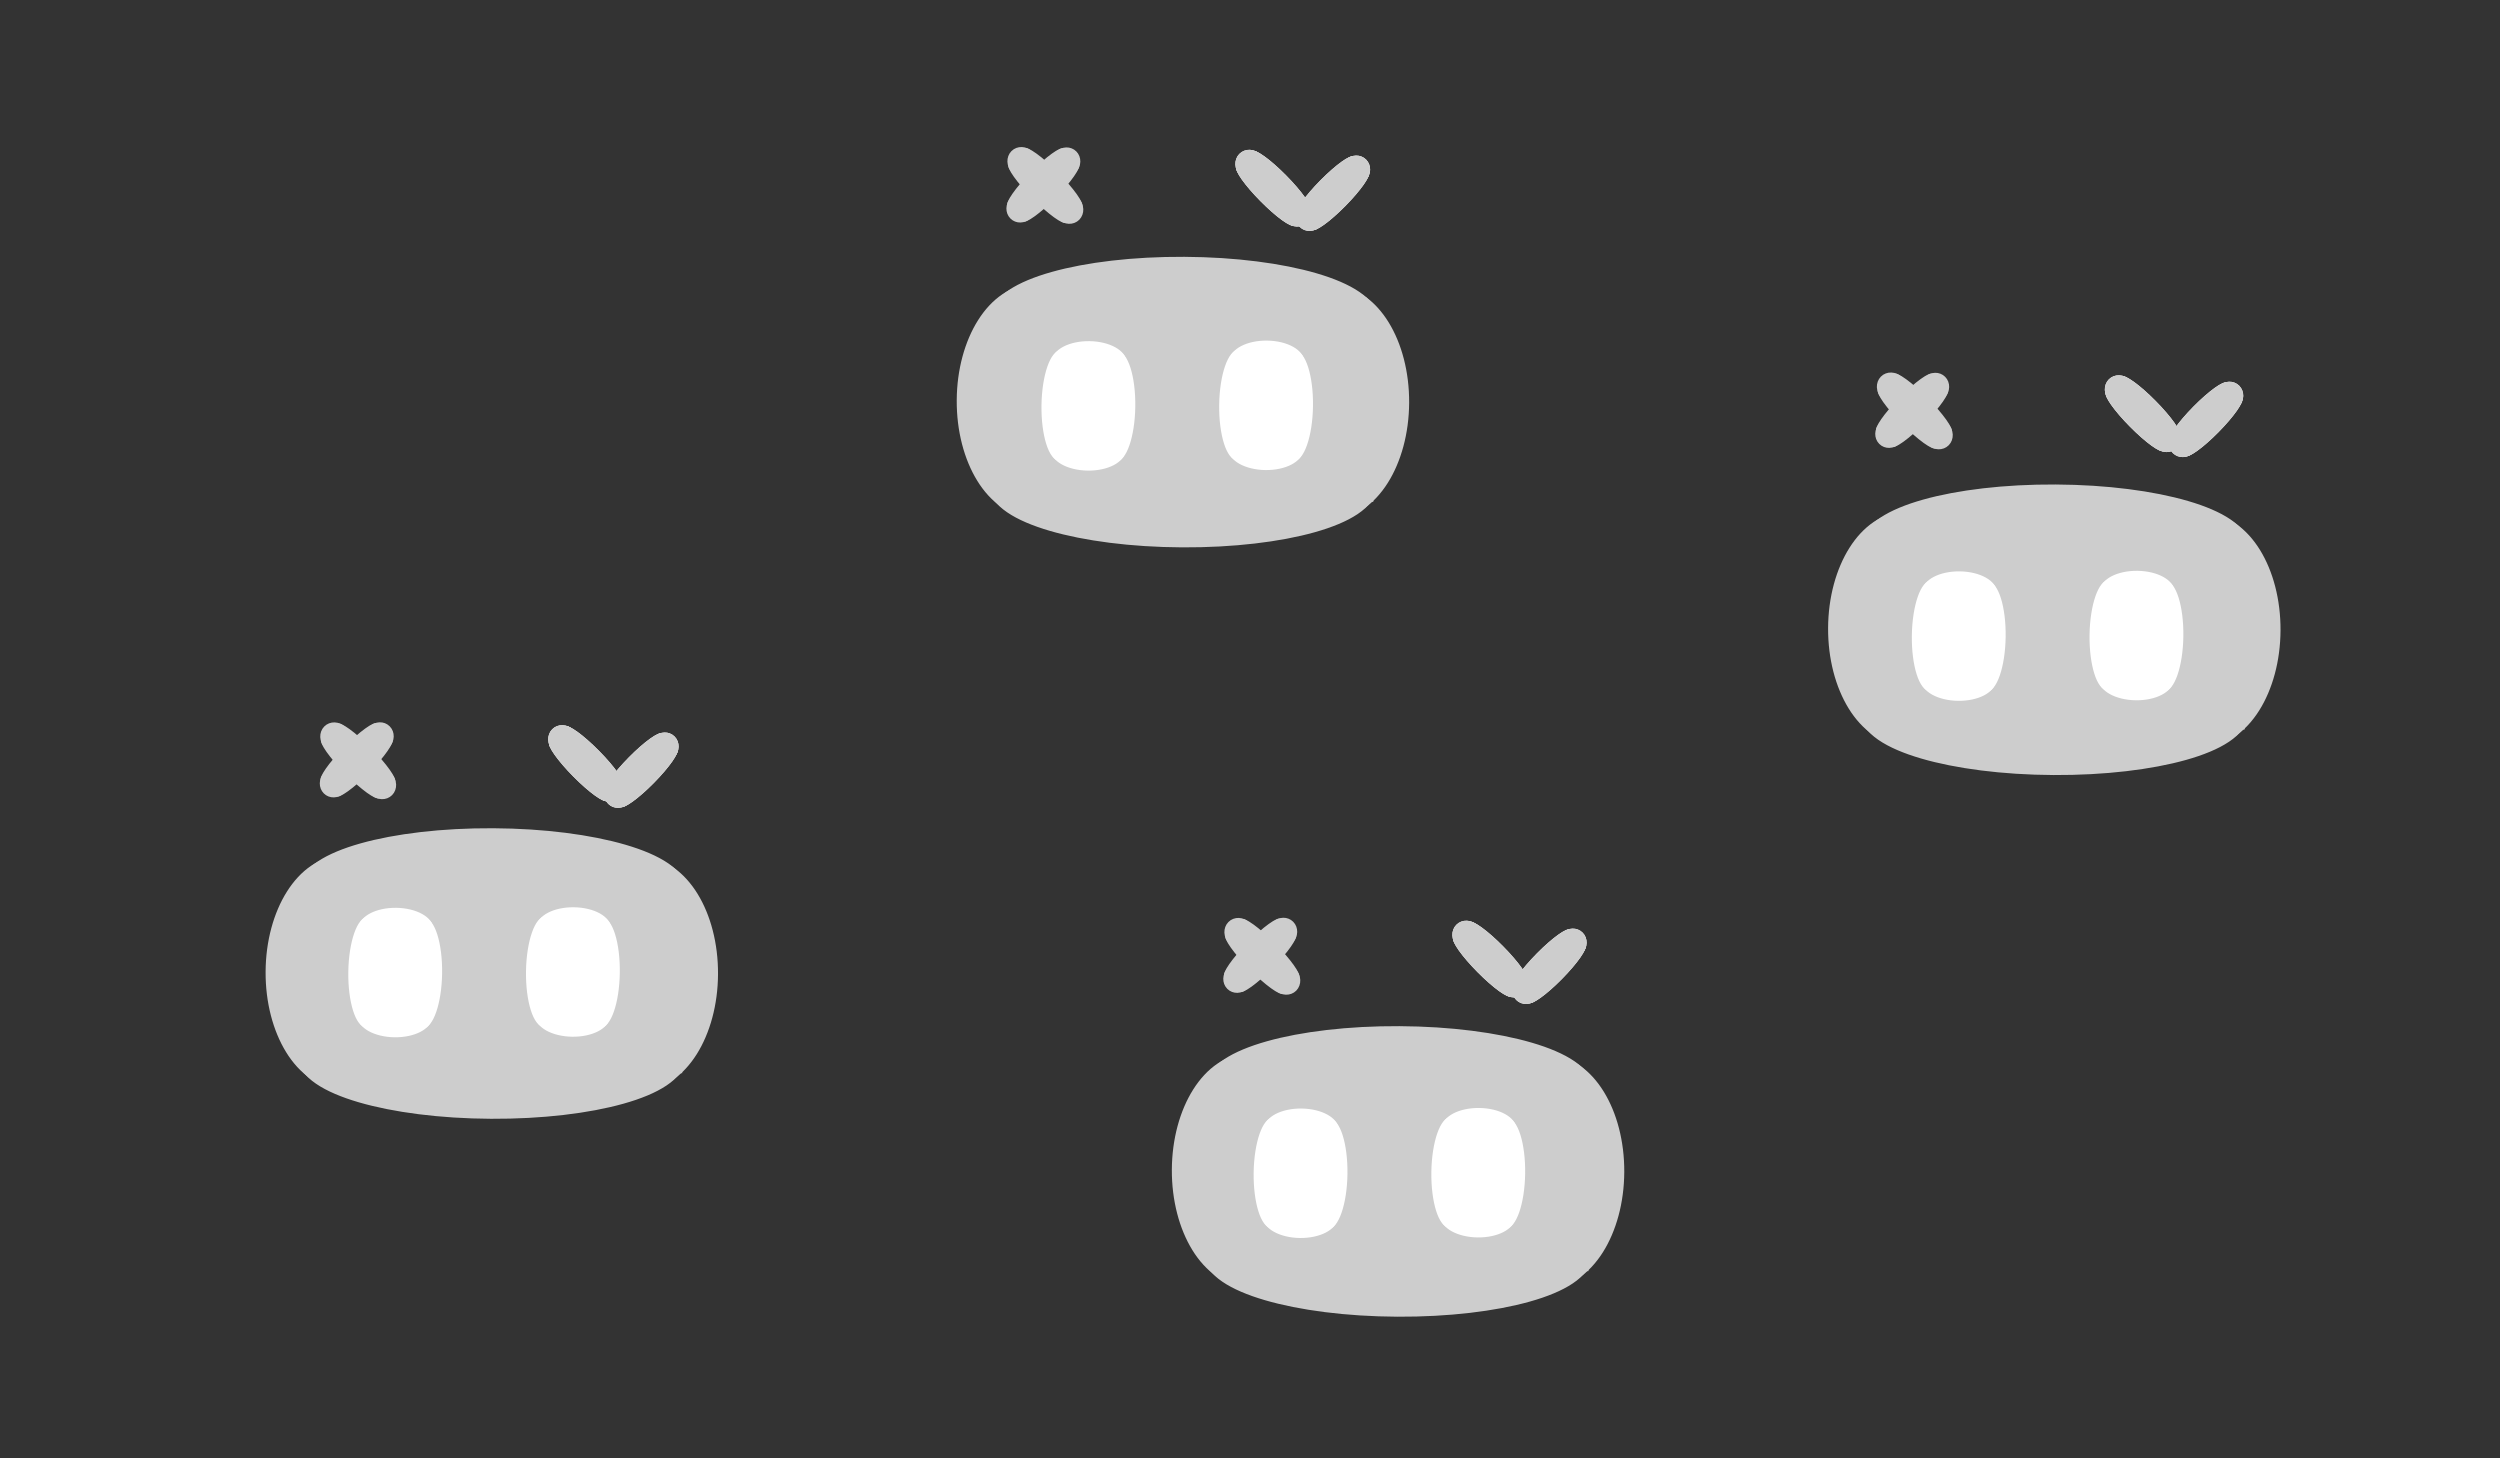 <svg width="480" height="280" xmlns="http://www.w3.org/2000/svg" xmlns:svg="http://www.w3.org/2000/svg">
 <rect width="100%" height="100%" fill="#333333" stroke="none"/>
 <!-- Created with SVG-edit - https://github.com/SVG-Edit/svgedit-->
 <g class="layer">
  <title>Layer 1</title>
  <g id="svg_8" transform="rotate(0.301 227.196 63.287)">
   <g id="svg_17">
    <ellipse cx="198.692" cy="77.092" fill="#cdcdcd" id="svg_6" rx="12.428" ry="19.928" stroke="#cdcdcd" stroke-dasharray="null" stroke-linecap="null" stroke-linejoin="null" stroke-width="5"/>
    <rect fill="#cdcdcd" height="32.679" id="svg_1" stroke="#cdcdcd" stroke-dasharray="null" stroke-linecap="null" stroke-linejoin="null" stroke-width="5" width="67.956" x="193.39" y="60.973"/>
    <ellipse cx="227.196" cy="92.548" fill="#cdcdcd" id="svg_9" rx="35.004" ry="10.047" stroke="#cdcdcd" stroke-dasharray="null" stroke-linecap="null" stroke-linejoin="null" stroke-width="5"/>
    <ellipse cx="227.31" cy="61.856" fill="#cdcdcd" id="svg_5" rx="35.004" ry="10.047" stroke="#cdcdcd" stroke-dasharray="null" stroke-linecap="null" stroke-linejoin="null" stroke-width="5"/>
    <ellipse cx="255.701" cy="77.092" fill="#cdcdcd" id="svg_10" rx="12.428" ry="19.928" stroke="#cdcdcd" stroke-dasharray="null" stroke-linecap="null" stroke-linejoin="null" stroke-width="5"/>
   </g>
   <g id="svg_18" transform="matrix(-0.001 0.11 -0.114 -0.001 -258.901 -228.312)">
    <ellipse cx="2670.399" cy="-4129.246" fill="#ffffff" id="svg_19" rx="33.547" ry="60.036" stroke="#ffffff" stroke-dasharray="null" stroke-linecap="null" stroke-linejoin="null" stroke-width="5"/>
    <rect fill="#ffffff" height="98.452" id="svg_20" stroke="#ffffff" stroke-dasharray="null" stroke-linecap="null" stroke-linejoin="null" stroke-width="5" width="183.432" x="2656.088" y="-4177.807"/>
    <ellipse cx="2747.343" cy="-4082.681" fill="#ffffff" id="svg_21" rx="94.486" ry="30.267" stroke="#ffffff" stroke-dasharray="null" stroke-linecap="null" stroke-linejoin="null" stroke-width="5"/>
    <ellipse cx="2747.65" cy="-4175.146" fill="#ffffff" id="svg_22" rx="94.486" ry="30.267" stroke="#ffffff" stroke-dasharray="null" stroke-linecap="null" stroke-linejoin="null" stroke-width="5"/>
    <ellipse cx="2824.286" cy="-4129.246" fill="#ffffff" id="svg_23" rx="33.547" ry="60.036" stroke="#ffffff" stroke-dasharray="null" stroke-linecap="null" stroke-linejoin="null" stroke-width="5"/>
   </g>
   <g id="svg_24" transform="matrix(-0.001 0.11 -0.114 -0.001 -224.653 -261.636)">
    <ellipse cx="2970.737" cy="-4130.737" fill="#ffffff" id="svg_25" rx="33.547" ry="60.036" stroke="#ffffff" stroke-dasharray="null" stroke-linecap="null" stroke-linejoin="null" stroke-width="5"/>
    <rect fill="#ffffff" height="98.452" id="svg_26" stroke="#ffffff" stroke-dasharray="null" stroke-linecap="null" stroke-linejoin="null" stroke-width="5" width="183.432" x="2956.426" y="-4179.297"/>
    <ellipse cx="3047.68" cy="-4084.171" fill="#ffffff" id="svg_27" rx="94.486" ry="30.267" stroke="#ffffff" stroke-dasharray="null" stroke-linecap="null" stroke-linejoin="null" stroke-width="5"/>
    <ellipse cx="3047.988" cy="-4176.637" fill="#ffffff" id="svg_28" rx="94.486" ry="30.267" stroke="#ffffff" stroke-dasharray="null" stroke-linecap="null" stroke-linejoin="null" stroke-width="5"/>
    <ellipse cx="3124.623" cy="-4130.737" fill="#ffffff" id="svg_29" rx="33.547" ry="60.036" stroke="#ffffff" stroke-dasharray="null" stroke-linecap="null" stroke-linejoin="null" stroke-width="5"/>
   </g>
   <g id="svg_54" transform="matrix(0.073 0.073 -0.072 0.074 -343.892 -268.79)">
    <g id="svg_36">
     <ellipse cx="5776.747" cy="-1643.306" fill="#cdcdcd" id="svg_37" rx="26.484" ry="24.557" stroke="#cdcdcd" stroke-dasharray="null" stroke-linecap="null" stroke-linejoin="null" stroke-width="5"/>
     <rect fill="#cdcdcd" height="40.271" id="svg_38" stroke="#cdcdcd" stroke-dasharray="null" stroke-linecap="null" stroke-linejoin="null" stroke-width="5" width="144.813" x="5765.449" y="-1663.169"/>
     <ellipse cx="5837.491" cy="-1624.259" fill="#cdcdcd" id="svg_39" rx="74.593" ry="12.381" stroke="#cdcdcd" stroke-dasharray="null" stroke-linecap="null" stroke-linejoin="null" stroke-width="5"/>
     <ellipse cx="5837.734" cy="-1662.081" fill="#cdcdcd" id="svg_40" rx="74.593" ry="12.381" stroke="#cdcdcd" stroke-dasharray="null" stroke-linecap="null" stroke-linejoin="null" stroke-width="5"/>
     <ellipse cx="5898.234" cy="-1643.306" fill="#cdcdcd" id="svg_41" rx="26.484" ry="24.557" stroke="#cdcdcd" stroke-dasharray="null" stroke-linecap="null" stroke-linejoin="null" stroke-width="5"/>
    </g>
    <g id="svg_48" transform="matrix(0 0.579 -0.587 0 353.207 -40.994)">
     <ellipse cx="-2867.287" cy="-9337.387" fill="#cdcdcd" id="svg_49" rx="45.088" ry="42.378" stroke="#cdcdcd" stroke-dasharray="null" stroke-linecap="null" stroke-linejoin="null" stroke-width="5"/>
     <rect fill="#cdcdcd" height="69.496" id="svg_50" stroke="#cdcdcd" stroke-dasharray="null" stroke-linecap="null" stroke-linejoin="null" stroke-width="5" width="246.535" x="-2886.521" y="-9371.665"/>
     <ellipse cx="-2763.874" cy="-9304.517" fill="#cdcdcd" id="svg_51" rx="126.99" ry="21.365" stroke="#cdcdcd" stroke-dasharray="null" stroke-linecap="null" stroke-linejoin="null" stroke-width="5"/>
     <ellipse cx="-2763.461" cy="-9369.787" fill="#cdcdcd" id="svg_52" rx="126.99" ry="21.365" stroke="#cdcdcd" stroke-dasharray="null" stroke-linecap="null" stroke-linejoin="null" stroke-width="5"/>
     <ellipse cx="-2660.462" cy="-9337.387" fill="#cdcdcd" id="svg_53" rx="45.088" ry="42.378" stroke="#cdcdcd" stroke-dasharray="null" stroke-linecap="null" stroke-linejoin="null" stroke-width="5"/>
    </g>
   </g>
   <g id="svg_2">
    <g id="svg_3" transform="matrix(0.073 0.073 -0.072 0.074 -330.987 -299.812)">
     <ellipse cx="6202.638" cy="-1640.152" fill="#cdcdcd" id="svg_4" rx="26.484" ry="24.557" stroke="#ffffff" stroke-dasharray="null" stroke-linecap="null" stroke-linejoin="null" stroke-width="5"/>
     <rect fill="#cdcdcd" height="40.271" id="svg_11" stroke="#ffffff" stroke-dasharray="null" stroke-linecap="null" stroke-linejoin="null" stroke-width="5" width="144.813" x="6191.339" y="-1660.015"/>
     <ellipse cx="6263.381" cy="-1621.105" fill="#cdcdcd" id="svg_13" rx="74.593" ry="12.381" stroke="#ffffff" stroke-dasharray="null" stroke-linecap="null" stroke-linejoin="null" stroke-width="5"/>
     <ellipse cx="6263.624" cy="-1658.927" fill="#cdcdcd" id="svg_14" rx="74.593" ry="12.381" stroke="#ffffff" stroke-dasharray="null" stroke-linecap="null" stroke-linejoin="null" stroke-width="5"/>
     <ellipse cx="6324.125" cy="-1640.152" fill="#cdcdcd" id="svg_15" rx="26.484" ry="24.557" stroke="#ffffff" stroke-dasharray="null" stroke-linecap="null" stroke-linejoin="null" stroke-width="5"/>
    </g>
    <g id="svg_16" transform="matrix(-0.042 0.043 -0.043 -0.043 -299.525 -283.75)">
     <ellipse cx="-2863.447" cy="-10218.257" fill="#cdcdcd" id="svg_30" rx="45.088" ry="42.378" stroke="#ffffff" stroke-dasharray="null" stroke-linecap="null" stroke-linejoin="null" stroke-width="5"/>
     <rect fill="#cdcdcd" height="69.496" id="svg_31" stroke="#ffffff" stroke-dasharray="null" stroke-linecap="null" stroke-linejoin="null" stroke-width="5" width="246.535" x="-2882.682" y="-10252.535"/>
     <ellipse cx="-2760.035" cy="-10185.387" fill="#cdcdcd" id="svg_32" rx="126.99" ry="21.365" stroke="#ffffff" stroke-dasharray="null" stroke-linecap="null" stroke-linejoin="null" stroke-width="5"/>
     <ellipse cx="-2759.622" cy="-10250.657" fill="#cdcdcd" id="svg_33" rx="126.99" ry="21.365" stroke="#ffffff" stroke-dasharray="null" stroke-linecap="null" stroke-linejoin="null" stroke-width="5"/>
     <ellipse cx="-2656.623" cy="-10218.257" fill="#cdcdcd" id="svg_34" rx="45.088" ry="42.378" stroke="#ffffff" stroke-dasharray="null" stroke-linecap="null" stroke-linejoin="null" stroke-width="5"/>
    </g>
   </g>
   <g id="svg_7">
    <g id="svg_56" transform="matrix(0.073 0.073 -0.072 0.074 -330.987 -299.812)">
     <ellipse cx="6202.638" cy="-1640.152" fill="#cdcdcd" id="svg_57" rx="26.484" ry="24.557" stroke="#cdcdcd" stroke-dasharray="null" stroke-linecap="null" stroke-linejoin="null" stroke-width="5"/>
     <rect fill="#cdcdcd" height="40.271" id="svg_58" stroke="#cdcdcd" stroke-dasharray="null" stroke-linecap="null" stroke-linejoin="null" stroke-width="5" width="144.813" x="6191.339" y="-1660.015"/>
     <ellipse cx="6263.381" cy="-1621.105" fill="#cdcdcd" id="svg_59" rx="74.593" ry="12.381" stroke="#cdcdcd" stroke-dasharray="null" stroke-linecap="null" stroke-linejoin="null" stroke-width="5"/>
     <ellipse cx="6263.624" cy="-1658.927" fill="#cdcdcd" id="svg_60" rx="74.593" ry="12.381" stroke="#cdcdcd" stroke-dasharray="null" stroke-linecap="null" stroke-linejoin="null" stroke-width="5"/>
     <ellipse cx="6324.125" cy="-1640.152" fill="#cdcdcd" id="svg_61" rx="26.484" ry="24.557" stroke="#cdcdcd" stroke-dasharray="null" stroke-linecap="null" stroke-linejoin="null" stroke-width="5"/>
    </g>
    <g id="svg_62" transform="matrix(-0.042 0.043 -0.043 -0.043 -299.525 -283.75)">
     <ellipse cx="-2863.447" cy="-10218.257" fill="#cdcdcd" id="svg_63" rx="45.088" ry="42.378" stroke="#cdcdcd" stroke-dasharray="null" stroke-linecap="null" stroke-linejoin="null" stroke-width="5"/>
     <rect fill="#cdcdcd" height="69.496" id="svg_64" stroke="#cdcdcd" stroke-dasharray="null" stroke-linecap="null" stroke-linejoin="null" stroke-width="5" width="246.535" x="-2882.682" y="-10252.535"/>
     <ellipse cx="-2760.035" cy="-10185.387" fill="#cdcdcd" id="svg_65" rx="126.99" ry="21.365" stroke="#cdcdcd" stroke-dasharray="null" stroke-linecap="null" stroke-linejoin="null" stroke-width="5"/>
     <ellipse cx="-2759.622" cy="-10250.657" fill="#cdcdcd" id="svg_66" rx="126.99" ry="21.365" stroke="#cdcdcd" stroke-dasharray="null" stroke-linecap="null" stroke-linejoin="null" stroke-width="5"/>
     <ellipse cx="-2656.623" cy="-10218.257" fill="#cdcdcd" id="svg_67" rx="45.088" ry="42.378" stroke="#cdcdcd" stroke-dasharray="null" stroke-linecap="null" stroke-linejoin="null" stroke-width="5"/>
    </g>
   </g>
  </g>
  <g id="svg_12">
   <g id="svg_35" transform="rotate(0.301 94.427 186.915)">
    <ellipse cx="65.922" cy="186.805" fill="#cdcdcd" id="svg_42" rx="12.428" ry="19.928" stroke="#cdcdcd" stroke-dasharray="null" stroke-linecap="null" stroke-linejoin="null" stroke-width="5"/>
    <rect fill="#cdcdcd" height="32.679" id="svg_43" stroke="#cdcdcd" stroke-dasharray="null" stroke-linecap="null" stroke-linejoin="null" stroke-width="5" width="67.956" x="60.62" y="170.686"/>
    <ellipse cx="94.427" cy="202.261" fill="#cdcdcd" id="svg_44" rx="35.004" ry="10.047" stroke="#cdcdcd" stroke-dasharray="null" stroke-linecap="null" stroke-linejoin="null" stroke-width="5"/>
    <ellipse cx="94.541" cy="171.569" fill="#cdcdcd" id="svg_45" rx="35.004" ry="10.047" stroke="#cdcdcd" stroke-dasharray="null" stroke-linecap="null" stroke-linejoin="null" stroke-width="5"/>
    <ellipse cx="122.932" cy="186.805" fill="#cdcdcd" id="svg_46" rx="12.428" ry="19.928" stroke="#cdcdcd" stroke-dasharray="null" stroke-linecap="null" stroke-linejoin="null" stroke-width="5"/>
   </g>
   <g id="svg_47" transform="rotate(0.301 77.514 186.935) matrix(-0.001 0.11 -0.114 -0.001 -258.901 -228.312)">
    <ellipse cx="3669.244" cy="-2969.861" fill="#ffffff" id="svg_55" rx="33.547" ry="60.036" stroke="#ffffff" stroke-dasharray="null" stroke-linecap="null" stroke-linejoin="null" stroke-width="5"/>
    <rect fill="#ffffff" height="98.452" id="svg_68" stroke="#ffffff" stroke-dasharray="null" stroke-linecap="null" stroke-linejoin="null" stroke-width="5" width="183.432" x="3654.933" y="-3018.422"/>
    <ellipse cx="3746.187" cy="-2923.296" fill="#ffffff" id="svg_69" rx="94.486" ry="30.267" stroke="#ffffff" stroke-dasharray="null" stroke-linecap="null" stroke-linejoin="null" stroke-width="5"/>
    <ellipse cx="3746.495" cy="-3015.761" fill="#ffffff" id="svg_70" rx="94.486" ry="30.267" stroke="#ffffff" stroke-dasharray="null" stroke-linecap="null" stroke-linejoin="null" stroke-width="5"/>
    <ellipse cx="3823.13" cy="-2969.861" fill="#ffffff" id="svg_71" rx="33.547" ry="60.036" stroke="#ffffff" stroke-dasharray="null" stroke-linecap="null" stroke-linejoin="null" stroke-width="5"/>
   </g>
   <g id="svg_72" transform="rotate(0.301 111.758 186.949) matrix(-0.001 0.11 -0.114 -0.001 -224.653 -261.636)">
    <ellipse cx="3971.211" cy="-2971.364" fill="#ffffff" id="svg_73" rx="33.547" ry="60.036" stroke="#ffffff" stroke-dasharray="null" stroke-linecap="null" stroke-linejoin="null" stroke-width="5"/>
    <rect fill="#ffffff" height="98.452" id="svg_74" stroke="#ffffff" stroke-dasharray="null" stroke-linecap="null" stroke-linejoin="null" stroke-width="5" width="183.432" x="3956.899" y="-3019.925"/>
    <ellipse cx="4048.154" cy="-2924.799" fill="#ffffff" id="svg_75" rx="94.486" ry="30.267" stroke="#ffffff" stroke-dasharray="null" stroke-linecap="null" stroke-linejoin="null" stroke-width="5"/>
    <ellipse cx="4048.462" cy="-3017.264" fill="#ffffff" id="svg_76" rx="94.486" ry="30.267" stroke="#ffffff" stroke-dasharray="null" stroke-linecap="null" stroke-linejoin="null" stroke-width="5"/>
    <ellipse cx="4125.097" cy="-2971.364" fill="#ffffff" id="svg_77" rx="33.547" ry="60.036" stroke="#ffffff" stroke-dasharray="null" stroke-linecap="null" stroke-linejoin="null" stroke-width="5"/>
   </g>
   <g id="svg_78" transform="rotate(0.301 68.621 146.255) matrix(0.073 0.073 -0.072 0.074 -343.892 -268.79)">
    <g id="svg_79">
     <ellipse cx="5607.022" cy="15.048" fill="#cdcdcd" id="svg_80" rx="26.484" ry="24.557" stroke="#cdcdcd" stroke-dasharray="null" stroke-linecap="null" stroke-linejoin="null" stroke-width="5"/>
     <rect fill="#cdcdcd" height="40.271" id="svg_81" stroke="#cdcdcd" stroke-dasharray="null" stroke-linecap="null" stroke-linejoin="null" stroke-width="5" width="144.813" x="5595.723" y="-4.815"/>
     <ellipse cx="5667.765" cy="34.095" fill="#cdcdcd" id="svg_82" rx="74.593" ry="12.381" stroke="#cdcdcd" stroke-dasharray="null" stroke-linecap="null" stroke-linejoin="null" stroke-width="5"/>
     <ellipse cx="5668.008" cy="-3.727" fill="#cdcdcd" id="svg_83" rx="74.593" ry="12.381" stroke="#cdcdcd" stroke-dasharray="null" stroke-linecap="null" stroke-linejoin="null" stroke-width="5"/>
     <ellipse cx="5728.509" cy="15.048" fill="#cdcdcd" id="svg_84" rx="26.484" ry="24.557" stroke="#cdcdcd" stroke-dasharray="null" stroke-linecap="null" stroke-linejoin="null" stroke-width="5"/>
    </g>
    <g id="svg_85" transform="matrix(0 0.579 -0.587 0 353.207 -40.994)">
     <ellipse cx="-5.465" cy="-9048.44" fill="#cdcdcd" id="svg_86" rx="45.088" ry="42.378" stroke="#cdcdcd" stroke-dasharray="null" stroke-linecap="null" stroke-linejoin="null" stroke-width="5"/>
     <rect fill="#cdcdcd" height="69.496" id="svg_87" stroke="#cdcdcd" stroke-dasharray="null" stroke-linecap="null" stroke-linejoin="null" stroke-width="5" width="246.535" x="-24.7" y="-9082.718"/>
     <ellipse cx="97.947" cy="-9015.57" fill="#cdcdcd" id="svg_88" rx="126.99" ry="21.365" stroke="#cdcdcd" stroke-dasharray="null" stroke-linecap="null" stroke-linejoin="null" stroke-width="5"/>
     <ellipse cx="98.361" cy="-9080.84" fill="#cdcdcd" id="svg_89" rx="126.99" ry="21.365" stroke="#cdcdcd" stroke-dasharray="null" stroke-linecap="null" stroke-linejoin="null" stroke-width="5"/>
     <ellipse cx="201.359" cy="-9048.44" fill="#cdcdcd" id="svg_90" rx="45.088" ry="42.378" stroke="#cdcdcd" stroke-dasharray="null" stroke-linecap="null" stroke-linejoin="null" stroke-width="5"/>
    </g>
   </g>
   <g id="svg_91" transform="rotate(0.301 117.1 146.77)">
    <g id="svg_92" transform="matrix(0.073 0.073 -0.072 0.074 -330.987 -299.812)">
     <ellipse cx="6034.629" cy="19.959" fill="#cdcdcd" id="svg_93" rx="26.484" ry="24.557" stroke="#ffffff" stroke-dasharray="null" stroke-linecap="null" stroke-linejoin="null" stroke-width="5"/>
     <rect fill="#cdcdcd" height="40.271" id="svg_94" stroke="#ffffff" stroke-dasharray="null" stroke-linecap="null" stroke-linejoin="null" stroke-width="5" width="144.813" x="6023.331" y="0.096"/>
     <ellipse cx="6095.373" cy="39.006" fill="#cdcdcd" id="svg_95" rx="74.593" ry="12.381" stroke="#ffffff" stroke-dasharray="null" stroke-linecap="null" stroke-linejoin="null" stroke-width="5"/>
     <ellipse cx="6095.616" cy="1.184" fill="#cdcdcd" id="svg_96" rx="74.593" ry="12.381" stroke="#ffffff" stroke-dasharray="null" stroke-linecap="null" stroke-linejoin="null" stroke-width="5"/>
     <ellipse cx="6156.116" cy="19.959" fill="#cdcdcd" id="svg_97" rx="26.484" ry="24.557" stroke="#ffffff" stroke-dasharray="null" stroke-linecap="null" stroke-linejoin="null" stroke-width="5"/>
    </g>
    <g id="svg_98" transform="matrix(-0.042 0.043 -0.043 -0.043 -299.525 -283.75)">
     <ellipse cx="1.423" cy="-9932.228" fill="#cdcdcd" id="svg_99" rx="45.088" ry="42.378" stroke="#ffffff" stroke-dasharray="null" stroke-linecap="null" stroke-linejoin="null" stroke-width="5"/>
     <rect fill="#cdcdcd" height="69.496" id="svg_100" stroke="#ffffff" stroke-dasharray="null" stroke-linecap="null" stroke-linejoin="null" stroke-width="5" width="246.535" x="-17.811" y="-9966.507"/>
     <ellipse cx="104.836" cy="-9899.359" fill="#cdcdcd" id="svg_101" rx="126.99" ry="21.365" stroke="#ffffff" stroke-dasharray="null" stroke-linecap="null" stroke-linejoin="null" stroke-width="5"/>
     <ellipse cx="105.249" cy="-9964.629" fill="#cdcdcd" id="svg_102" rx="126.99" ry="21.365" stroke="#ffffff" stroke-dasharray="null" stroke-linecap="null" stroke-linejoin="null" stroke-width="5"/>
     <ellipse cx="208.248" cy="-9932.228" fill="#cdcdcd" id="svg_103" rx="45.088" ry="42.378" stroke="#ffffff" stroke-dasharray="null" stroke-linecap="null" stroke-linejoin="null" stroke-width="5"/>
    </g>
   </g>
   <g id="svg_104" transform="rotate(0.301 117.1 146.77)">
    <g id="svg_105" transform="matrix(0.073 0.073 -0.072 0.074 -330.987 -299.812)">
     <ellipse cx="6034.629" cy="19.959" fill="#cdcdcd" id="svg_106" rx="26.484" ry="24.557" stroke="#cdcdcd" stroke-dasharray="null" stroke-linecap="null" stroke-linejoin="null" stroke-width="5"/>
     <rect fill="#cdcdcd" height="40.271" id="svg_107" stroke="#cdcdcd" stroke-dasharray="null" stroke-linecap="null" stroke-linejoin="null" stroke-width="5" width="144.813" x="6023.331" y="0.096"/>
     <ellipse cx="6095.373" cy="39.006" fill="#cdcdcd" id="svg_108" rx="74.593" ry="12.381" stroke="#cdcdcd" stroke-dasharray="null" stroke-linecap="null" stroke-linejoin="null" stroke-width="5"/>
     <ellipse cx="6095.616" cy="1.184" fill="#cdcdcd" id="svg_109" rx="74.593" ry="12.381" stroke="#cdcdcd" stroke-dasharray="null" stroke-linecap="null" stroke-linejoin="null" stroke-width="5"/>
     <ellipse cx="6156.116" cy="19.959" fill="#cdcdcd" id="svg_110" rx="26.484" ry="24.557" stroke="#cdcdcd" stroke-dasharray="null" stroke-linecap="null" stroke-linejoin="null" stroke-width="5"/>
    </g>
    <g id="svg_111" transform="matrix(-0.042 0.043 -0.043 -0.043 -299.525 -283.75)">
     <ellipse cx="1.423" cy="-9932.228" fill="#cdcdcd" id="svg_112" rx="45.088" ry="42.378" stroke="#cdcdcd" stroke-dasharray="null" stroke-linecap="null" stroke-linejoin="null" stroke-width="5"/>
     <rect fill="#cdcdcd" height="69.496" id="svg_113" stroke="#cdcdcd" stroke-dasharray="null" stroke-linecap="null" stroke-linejoin="null" stroke-width="5" width="246.535" x="-17.811" y="-9966.507"/>
     <ellipse cx="104.836" cy="-9899.359" fill="#cdcdcd" id="svg_114" rx="126.99" ry="21.365" stroke="#cdcdcd" stroke-dasharray="null" stroke-linecap="null" stroke-linejoin="null" stroke-width="5"/>
     <ellipse cx="105.249" cy="-9964.629" fill="#cdcdcd" id="svg_115" rx="126.99" ry="21.365" stroke="#cdcdcd" stroke-dasharray="null" stroke-linecap="null" stroke-linejoin="null" stroke-width="5"/>
     <ellipse cx="208.248" cy="-9932.228" fill="#cdcdcd" id="svg_116" rx="45.088" ry="42.378" stroke="#cdcdcd" stroke-dasharray="null" stroke-linecap="null" stroke-linejoin="null" stroke-width="5"/>
    </g>
   </g>
  </g>
  <g id="svg_117" transform="rotate(0.301 268.5 211)">
   <g id="svg_118">
    <ellipse cx="239.995" cy="224.805" fill="#cdcdcd" id="svg_119" rx="12.428" ry="19.928" stroke="#cdcdcd" stroke-dasharray="null" stroke-linecap="null" stroke-linejoin="null" stroke-width="5"/>
    <rect fill="#cdcdcd" height="32.679" id="svg_120" stroke="#cdcdcd" stroke-dasharray="null" stroke-linecap="null" stroke-linejoin="null" stroke-width="5" width="67.956" x="234.693" y="208.686"/>
    <ellipse cx="268.5" cy="240.261" fill="#cdcdcd" id="svg_121" rx="35.004" ry="10.047" stroke="#cdcdcd" stroke-dasharray="null" stroke-linecap="null" stroke-linejoin="null" stroke-width="5"/>
    <ellipse cx="268.614" cy="209.569" fill="#cdcdcd" id="svg_122" rx="35.004" ry="10.047" stroke="#cdcdcd" stroke-dasharray="null" stroke-linecap="null" stroke-linejoin="null" stroke-width="5"/>
    <ellipse cx="297.005" cy="224.805" fill="#cdcdcd" id="svg_123" rx="12.428" ry="19.928" stroke="#cdcdcd" stroke-dasharray="null" stroke-linecap="null" stroke-linejoin="null" stroke-width="5"/>
   </g>
   <g id="svg_124" transform="matrix(-0.001 0.11 -0.114 -0.001 -258.901 -228.312)">
    <ellipse cx="4006.493" cy="-4498.279" fill="#ffffff" id="svg_125" rx="33.547" ry="60.036" stroke="#ffffff" stroke-dasharray="null" stroke-linecap="null" stroke-linejoin="null" stroke-width="5"/>
    <rect fill="#ffffff" height="98.452" id="svg_126" stroke="#ffffff" stroke-dasharray="null" stroke-linecap="null" stroke-linejoin="null" stroke-width="5" width="183.432" x="3992.181" y="-4546.839"/>
    <ellipse cx="4083.436" cy="-4451.713" fill="#ffffff" id="svg_127" rx="94.486" ry="30.267" stroke="#ffffff" stroke-dasharray="null" stroke-linecap="null" stroke-linejoin="null" stroke-width="5"/>
    <ellipse cx="4083.744" cy="-4544.179" fill="#ffffff" id="svg_128" rx="94.486" ry="30.267" stroke="#ffffff" stroke-dasharray="null" stroke-linecap="null" stroke-linejoin="null" stroke-width="5"/>
    <ellipse cx="4160.379" cy="-4498.279" fill="#ffffff" id="svg_129" rx="33.547" ry="60.036" stroke="#ffffff" stroke-dasharray="null" stroke-linecap="null" stroke-linejoin="null" stroke-width="5"/>
   </g>
   <g id="svg_130" transform="matrix(-0.001 0.11 -0.114 -0.001 -224.653 -261.636)">
    <ellipse cx="4306.83" cy="-4499.769" fill="#ffffff" id="svg_131" rx="33.547" ry="60.036" stroke="#ffffff" stroke-dasharray="null" stroke-linecap="null" stroke-linejoin="null" stroke-width="5"/>
    <rect fill="#ffffff" height="98.452" id="svg_132" stroke="#ffffff" stroke-dasharray="null" stroke-linecap="null" stroke-linejoin="null" stroke-width="5" width="183.432" x="4292.519" y="-4548.33"/>
    <ellipse cx="4383.773" cy="-4453.204" fill="#ffffff" id="svg_133" rx="94.486" ry="30.267" stroke="#ffffff" stroke-dasharray="null" stroke-linecap="null" stroke-linejoin="null" stroke-width="5"/>
    <ellipse cx="4384.081" cy="-4545.669" fill="#ffffff" id="svg_134" rx="94.486" ry="30.267" stroke="#ffffff" stroke-dasharray="null" stroke-linecap="null" stroke-linejoin="null" stroke-width="5"/>
    <ellipse cx="4460.716" cy="-4499.769" fill="#ffffff" id="svg_135" rx="33.547" ry="60.036" stroke="#ffffff" stroke-dasharray="null" stroke-linecap="null" stroke-linejoin="null" stroke-width="5"/>
   </g>
   <g id="svg_136" transform="matrix(0.073 0.073 -0.072 0.074 -343.892 -268.79)">
    <g id="svg_137">
     <ellipse cx="7065.887" cy="-914.894" fill="#cdcdcd" id="svg_138" rx="26.484" ry="24.557" stroke="#cdcdcd" stroke-dasharray="null" stroke-linecap="null" stroke-linejoin="null" stroke-width="5"/>
     <rect fill="#cdcdcd" height="40.271" id="svg_139" stroke="#cdcdcd" stroke-dasharray="null" stroke-linecap="null" stroke-linejoin="null" stroke-width="5" width="144.813" x="7054.589" y="-934.757"/>
     <ellipse cx="7126.631" cy="-895.847" fill="#cdcdcd" id="svg_140" rx="74.593" ry="12.381" stroke="#cdcdcd" stroke-dasharray="null" stroke-linecap="null" stroke-linejoin="null" stroke-width="5"/>
     <ellipse cx="7126.874" cy="-933.669" fill="#cdcdcd" id="svg_141" rx="74.593" ry="12.381" stroke="#cdcdcd" stroke-dasharray="null" stroke-linecap="null" stroke-linejoin="null" stroke-width="5"/>
     <ellipse cx="7187.375" cy="-914.894" fill="#cdcdcd" id="svg_142" rx="26.484" ry="24.557" stroke="#cdcdcd" stroke-dasharray="null" stroke-linecap="null" stroke-linejoin="null" stroke-width="5"/>
    </g>
    <g id="svg_143" transform="matrix(0 0.579 -0.587 0 353.207 -40.994)">
     <ellipse cx="-1610.266" cy="-11532.068" fill="#cdcdcd" id="svg_144" rx="45.088" ry="42.378" stroke="#cdcdcd" stroke-dasharray="null" stroke-linecap="null" stroke-linejoin="null" stroke-width="5"/>
     <rect fill="#cdcdcd" height="69.496" id="svg_145" stroke="#cdcdcd" stroke-dasharray="null" stroke-linecap="null" stroke-linejoin="null" stroke-width="5" width="246.535" x="-1629.501" y="-11566.346"/>
     <ellipse cx="-1506.854" cy="-11499.199" fill="#cdcdcd" id="svg_146" rx="126.99" ry="21.365" stroke="#cdcdcd" stroke-dasharray="null" stroke-linecap="null" stroke-linejoin="null" stroke-width="5"/>
     <ellipse cx="-1506.44" cy="-11564.468" fill="#cdcdcd" id="svg_147" rx="126.99" ry="21.365" stroke="#cdcdcd" stroke-dasharray="null" stroke-linecap="null" stroke-linejoin="null" stroke-width="5"/>
     <ellipse cx="-1403.442" cy="-11532.068" fill="#cdcdcd" id="svg_148" rx="45.088" ry="42.378" stroke="#cdcdcd" stroke-dasharray="null" stroke-linecap="null" stroke-linejoin="null" stroke-width="5"/>
    </g>
   </g>
   <g id="svg_149">
    <g id="svg_150" transform="matrix(0.073 0.073 -0.072 0.074 -330.987 -299.812)">
     <ellipse cx="7491.778" cy="-911.74" fill="#cdcdcd" id="svg_151" rx="26.484" ry="24.557" stroke="#ffffff" stroke-dasharray="null" stroke-linecap="null" stroke-linejoin="null" stroke-width="5"/>
     <rect fill="#cdcdcd" height="40.271" id="svg_152" stroke="#ffffff" stroke-dasharray="null" stroke-linecap="null" stroke-linejoin="null" stroke-width="5" width="144.813" x="7480.48" y="-931.604"/>
     <ellipse cx="7552.522" cy="-892.693" fill="#cdcdcd" id="svg_153" rx="74.593" ry="12.381" stroke="#ffffff" stroke-dasharray="null" stroke-linecap="null" stroke-linejoin="null" stroke-width="5"/>
     <ellipse cx="7552.765" cy="-930.515" fill="#cdcdcd" id="svg_154" rx="74.593" ry="12.381" stroke="#ffffff" stroke-dasharray="null" stroke-linecap="null" stroke-linejoin="null" stroke-width="5"/>
     <ellipse cx="7613.265" cy="-911.74" fill="#cdcdcd" id="svg_155" rx="26.484" ry="24.557" stroke="#ffffff" stroke-dasharray="null" stroke-linecap="null" stroke-linejoin="null" stroke-width="5"/>
    </g>
    <g id="svg_156" transform="matrix(-0.042 0.043 -0.043 -0.043 -299.525 -283.75)">
     <ellipse cx="-1606.399" cy="-12412.938" fill="#cdcdcd" id="svg_157" rx="45.088" ry="42.378" stroke="#ffffff" stroke-dasharray="null" stroke-linecap="null" stroke-linejoin="null" stroke-width="5"/>
     <rect fill="#cdcdcd" height="69.496" id="svg_158" stroke="#ffffff" stroke-dasharray="null" stroke-linecap="null" stroke-linejoin="null" stroke-width="5" width="246.535" x="-1625.634" y="-12447.217"/>
     <ellipse cx="-1502.987" cy="-12380.069" fill="#cdcdcd" id="svg_159" rx="126.99" ry="21.365" stroke="#ffffff" stroke-dasharray="null" stroke-linecap="null" stroke-linejoin="null" stroke-width="5"/>
     <ellipse cx="-1502.573" cy="-12445.338" fill="#cdcdcd" id="svg_160" rx="126.99" ry="21.365" stroke="#ffffff" stroke-dasharray="null" stroke-linecap="null" stroke-linejoin="null" stroke-width="5"/>
     <ellipse cx="-1399.575" cy="-12412.938" fill="#cdcdcd" id="svg_161" rx="45.088" ry="42.378" stroke="#ffffff" stroke-dasharray="null" stroke-linecap="null" stroke-linejoin="null" stroke-width="5"/>
    </g>
   </g>
   <g id="svg_162">
    <g id="svg_163" transform="matrix(0.073 0.073 -0.072 0.074 -330.987 -299.812)">
     <ellipse cx="7491.778" cy="-911.74" fill="#cdcdcd" id="svg_164" rx="26.484" ry="24.557" stroke="#cdcdcd" stroke-dasharray="null" stroke-linecap="null" stroke-linejoin="null" stroke-width="5"/>
     <rect fill="#cdcdcd" height="40.271" id="svg_165" stroke="#cdcdcd" stroke-dasharray="null" stroke-linecap="null" stroke-linejoin="null" stroke-width="5" width="144.813" x="7480.48" y="-931.604"/>
     <ellipse cx="7552.522" cy="-892.693" fill="#cdcdcd" id="svg_166" rx="74.593" ry="12.381" stroke="#cdcdcd" stroke-dasharray="null" stroke-linecap="null" stroke-linejoin="null" stroke-width="5"/>
     <ellipse cx="7552.765" cy="-930.515" fill="#cdcdcd" id="svg_167" rx="74.593" ry="12.381" stroke="#cdcdcd" stroke-dasharray="null" stroke-linecap="null" stroke-linejoin="null" stroke-width="5"/>
     <ellipse cx="7613.265" cy="-911.74" fill="#cdcdcd" id="svg_168" rx="26.484" ry="24.557" stroke="#cdcdcd" stroke-dasharray="null" stroke-linecap="null" stroke-linejoin="null" stroke-width="5"/>
    </g>
    <g id="svg_169" transform="matrix(-0.042 0.043 -0.043 -0.043 -299.525 -283.75)">
     <ellipse cx="-1606.399" cy="-12412.938" fill="#cdcdcd" id="svg_170" rx="45.088" ry="42.378" stroke="#cdcdcd" stroke-dasharray="null" stroke-linecap="null" stroke-linejoin="null" stroke-width="5"/>
     <rect fill="#cdcdcd" height="69.496" id="svg_171" stroke="#cdcdcd" stroke-dasharray="null" stroke-linecap="null" stroke-linejoin="null" stroke-width="5" width="246.535" x="-1625.634" y="-12447.217"/>
     <ellipse cx="-1502.987" cy="-12380.069" fill="#cdcdcd" id="svg_172" rx="126.99" ry="21.365" stroke="#cdcdcd" stroke-dasharray="null" stroke-linecap="null" stroke-linejoin="null" stroke-width="5"/>
     <ellipse cx="-1502.573" cy="-12445.338" fill="#cdcdcd" id="svg_173" rx="126.99" ry="21.365" stroke="#cdcdcd" stroke-dasharray="null" stroke-linecap="null" stroke-linejoin="null" stroke-width="5"/>
     <ellipse cx="-1399.575" cy="-12412.938" fill="#cdcdcd" id="svg_174" rx="45.088" ry="42.378" stroke="#cdcdcd" stroke-dasharray="null" stroke-linecap="null" stroke-linejoin="null" stroke-width="5"/>
    </g>
   </g>
  </g>
  <g id="svg_175" transform="rotate(0.301 394.499 107)">
   <g id="svg_176">
    <ellipse cx="365.995" cy="120.805" fill="#cdcdcd" id="svg_177" rx="12.428" ry="19.928" stroke="#cdcdcd" stroke-dasharray="null" stroke-linecap="null" stroke-linejoin="null" stroke-width="5"/>
    <rect fill="#cdcdcd" height="32.679" id="svg_178" stroke="#cdcdcd" stroke-dasharray="null" stroke-linecap="null" stroke-linejoin="null" stroke-width="5" width="67.956" x="360.693" y="104.686"/>
    <ellipse cx="394.5" cy="136.261" fill="#cdcdcd" id="svg_179" rx="35.004" ry="10.047" stroke="#cdcdcd" stroke-dasharray="null" stroke-linecap="null" stroke-linejoin="null" stroke-width="5"/>
    <ellipse cx="394.614" cy="105.569" fill="#cdcdcd" id="svg_180" rx="35.004" ry="10.047" stroke="#cdcdcd" stroke-dasharray="null" stroke-linecap="null" stroke-linejoin="null" stroke-width="5"/>
    <ellipse cx="423.005" cy="120.805" fill="#cdcdcd" id="svg_181" rx="12.428" ry="19.928" stroke="#cdcdcd" stroke-dasharray="null" stroke-linecap="null" stroke-linejoin="null" stroke-width="5"/>
   </g>
   <g id="svg_182" transform="matrix(-0.001 0.11 -0.114 -0.001 -258.901 -228.312)">
    <ellipse cx="3058.888" cy="-5598.548" fill="#ffffff" id="svg_183" rx="33.547" ry="60.036" stroke="#ffffff" stroke-dasharray="null" stroke-linecap="null" stroke-linejoin="null" stroke-width="5"/>
    <rect fill="#ffffff" height="98.452" id="svg_184" stroke="#ffffff" stroke-dasharray="null" stroke-linecap="null" stroke-linejoin="null" stroke-width="5" width="183.432" x="3044.576" y="-5647.109"/>
    <ellipse cx="3135.831" cy="-5551.983" fill="#ffffff" id="svg_185" rx="94.486" ry="30.267" stroke="#ffffff" stroke-dasharray="null" stroke-linecap="null" stroke-linejoin="null" stroke-width="5"/>
    <ellipse cx="3136.139" cy="-5644.448" fill="#ffffff" id="svg_186" rx="94.486" ry="30.267" stroke="#ffffff" stroke-dasharray="null" stroke-linecap="null" stroke-linejoin="null" stroke-width="5"/>
    <ellipse cx="3212.774" cy="-5598.548" fill="#ffffff" id="svg_187" rx="33.547" ry="60.036" stroke="#ffffff" stroke-dasharray="null" stroke-linecap="null" stroke-linejoin="null" stroke-width="5"/>
   </g>
   <g id="svg_188" transform="matrix(-0.001 0.11 -0.114 -0.001 -224.653 -261.636)">
    <ellipse cx="3359.225" cy="-5600.039" fill="#ffffff" id="svg_189" rx="33.547" ry="60.036" stroke="#ffffff" stroke-dasharray="null" stroke-linecap="null" stroke-linejoin="null" stroke-width="5"/>
    <rect fill="#ffffff" height="98.452" id="svg_190" stroke="#ffffff" stroke-dasharray="null" stroke-linecap="null" stroke-linejoin="null" stroke-width="5" width="183.432" x="3344.914" y="-5648.6"/>
    <ellipse cx="3436.168" cy="-5553.473" fill="#ffffff" id="svg_191" rx="94.486" ry="30.267" stroke="#ffffff" stroke-dasharray="null" stroke-linecap="null" stroke-linejoin="null" stroke-width="5"/>
    <ellipse cx="3436.476" cy="-5645.939" fill="#ffffff" id="svg_192" rx="94.486" ry="30.267" stroke="#ffffff" stroke-dasharray="null" stroke-linecap="null" stroke-linejoin="null" stroke-width="5"/>
    <ellipse cx="3513.111" cy="-5600.039" fill="#ffffff" id="svg_193" rx="33.547" ry="60.036" stroke="#ffffff" stroke-dasharray="null" stroke-linecap="null" stroke-linejoin="null" stroke-width="5"/>
   </g>
   <g id="svg_194" transform="matrix(0.073 0.073 -0.072 0.074 -343.892 -268.79)">
    <g id="svg_195">
     <ellipse cx="7228.284" cy="-2490.151" fill="#cdcdcd" id="svg_196" rx="26.484" ry="24.557" stroke="#cdcdcd" stroke-dasharray="null" stroke-linecap="null" stroke-linejoin="null" stroke-width="5"/>
     <rect fill="#cdcdcd" height="40.271" id="svg_197" stroke="#cdcdcd" stroke-dasharray="null" stroke-linecap="null" stroke-linejoin="null" stroke-width="5" width="144.813" x="7216.986" y="-2510.014"/>
     <ellipse cx="7289.028" cy="-2471.104" fill="#cdcdcd" id="svg_198" rx="74.593" ry="12.381" stroke="#cdcdcd" stroke-dasharray="null" stroke-linecap="null" stroke-linejoin="null" stroke-width="5"/>
     <ellipse cx="7289.27" cy="-2508.926" fill="#cdcdcd" id="svg_199" rx="74.593" ry="12.381" stroke="#cdcdcd" stroke-dasharray="null" stroke-linecap="null" stroke-linejoin="null" stroke-width="5"/>
     <ellipse cx="7349.771" cy="-2490.151" fill="#cdcdcd" id="svg_200" rx="26.484" ry="24.557" stroke="#cdcdcd" stroke-dasharray="null" stroke-linecap="null" stroke-linejoin="null" stroke-width="5"/>
    </g>
    <g id="svg_201" transform="matrix(0 0.579 -0.587 0 353.207 -40.994)">
     <ellipse cx="-4328.687" cy="-11808.538" fill="#cdcdcd" id="svg_202" rx="45.088" ry="42.378" stroke="#cdcdcd" stroke-dasharray="null" stroke-linecap="null" stroke-linejoin="null" stroke-width="5"/>
     <rect fill="#cdcdcd" height="69.496" id="svg_203" stroke="#cdcdcd" stroke-dasharray="null" stroke-linecap="null" stroke-linejoin="null" stroke-width="5" width="246.535" x="-4347.922" y="-11842.816"/>
     <ellipse cx="-4225.275" cy="-11775.668" fill="#cdcdcd" id="svg_204" rx="126.99" ry="21.365" stroke="#cdcdcd" stroke-dasharray="null" stroke-linecap="null" stroke-linejoin="null" stroke-width="5"/>
     <ellipse cx="-4224.861" cy="-11840.938" fill="#cdcdcd" id="svg_205" rx="126.99" ry="21.365" stroke="#cdcdcd" stroke-dasharray="null" stroke-linecap="null" stroke-linejoin="null" stroke-width="5"/>
     <ellipse cx="-4121.863" cy="-11808.538" fill="#cdcdcd" id="svg_206" rx="45.088" ry="42.378" stroke="#cdcdcd" stroke-dasharray="null" stroke-linecap="null" stroke-linejoin="null" stroke-width="5"/>
    </g>
   </g>
   <g id="svg_207">
    <g id="svg_208" transform="matrix(0.073 0.073 -0.072 0.074 -330.987 -299.812)">
     <ellipse cx="7654.174" cy="-2486.997" fill="#cdcdcd" id="svg_209" rx="26.484" ry="24.557" stroke="#ffffff" stroke-dasharray="null" stroke-linecap="null" stroke-linejoin="null" stroke-width="5"/>
     <rect fill="#cdcdcd" height="40.271" id="svg_210" stroke="#ffffff" stroke-dasharray="null" stroke-linecap="null" stroke-linejoin="null" stroke-width="5" width="144.813" x="7642.876" y="-2506.861"/>
     <ellipse cx="7714.918" cy="-2467.95" fill="#cdcdcd" id="svg_211" rx="74.593" ry="12.381" stroke="#ffffff" stroke-dasharray="null" stroke-linecap="null" stroke-linejoin="null" stroke-width="5"/>
     <ellipse cx="7715.161" cy="-2505.772" fill="#cdcdcd" id="svg_212" rx="74.593" ry="12.381" stroke="#ffffff" stroke-dasharray="null" stroke-linecap="null" stroke-linejoin="null" stroke-width="5"/>
     <ellipse cx="7775.662" cy="-2486.997" fill="#cdcdcd" id="svg_213" rx="26.484" ry="24.557" stroke="#ffffff" stroke-dasharray="null" stroke-linecap="null" stroke-linejoin="null" stroke-width="5"/>
    </g>
    <g id="svg_214" transform="matrix(-0.042 0.043 -0.043 -0.043 -299.525 -283.75)">
     <ellipse cx="-4324.836" cy="-12689.412" fill="#cdcdcd" id="svg_215" rx="45.088" ry="42.378" stroke="#ffffff" stroke-dasharray="null" stroke-linecap="null" stroke-linejoin="null" stroke-width="5"/>
     <rect fill="#cdcdcd" height="69.496" id="svg_216" stroke="#ffffff" stroke-dasharray="null" stroke-linecap="null" stroke-linejoin="null" stroke-width="5" width="246.535" x="-4344.071" y="-12723.691"/>
     <ellipse cx="-4221.424" cy="-12656.543" fill="#cdcdcd" id="svg_217" rx="126.99" ry="21.365" stroke="#ffffff" stroke-dasharray="null" stroke-linecap="null" stroke-linejoin="null" stroke-width="5"/>
     <ellipse cx="-4221.01" cy="-12721.812" fill="#cdcdcd" id="svg_218" rx="126.99" ry="21.365" stroke="#ffffff" stroke-dasharray="null" stroke-linecap="null" stroke-linejoin="null" stroke-width="5"/>
     <ellipse cx="-4118.011" cy="-12689.412" fill="#cdcdcd" id="svg_219" rx="45.088" ry="42.378" stroke="#ffffff" stroke-dasharray="null" stroke-linecap="null" stroke-linejoin="null" stroke-width="5"/>
    </g>
   </g>
   <g id="svg_220">
    <g id="svg_221" transform="matrix(0.073 0.073 -0.072 0.074 -330.987 -299.812)">
     <ellipse cx="7654.174" cy="-2486.997" fill="#cdcdcd" id="svg_222" rx="26.484" ry="24.557" stroke="#cdcdcd" stroke-dasharray="null" stroke-linecap="null" stroke-linejoin="null" stroke-width="5"/>
     <rect fill="#cdcdcd" height="40.271" id="svg_223" stroke="#cdcdcd" stroke-dasharray="null" stroke-linecap="null" stroke-linejoin="null" stroke-width="5" width="144.813" x="7642.876" y="-2506.861"/>
     <ellipse cx="7714.918" cy="-2467.95" fill="#cdcdcd" id="svg_224" rx="74.593" ry="12.381" stroke="#cdcdcd" stroke-dasharray="null" stroke-linecap="null" stroke-linejoin="null" stroke-width="5"/>
     <ellipse cx="7715.161" cy="-2505.772" fill="#cdcdcd" id="svg_225" rx="74.593" ry="12.381" stroke="#cdcdcd" stroke-dasharray="null" stroke-linecap="null" stroke-linejoin="null" stroke-width="5"/>
     <ellipse cx="7775.662" cy="-2486.997" fill="#cdcdcd" id="svg_226" rx="26.484" ry="24.557" stroke="#cdcdcd" stroke-dasharray="null" stroke-linecap="null" stroke-linejoin="null" stroke-width="5"/>
    </g>
    <g id="svg_227" transform="matrix(-0.042 0.043 -0.043 -0.043 -299.525 -283.75)">
     <ellipse cx="-4324.836" cy="-12689.412" fill="#cdcdcd" id="svg_228" rx="45.088" ry="42.378" stroke="#cdcdcd" stroke-dasharray="null" stroke-linecap="null" stroke-linejoin="null" stroke-width="5"/>
     <rect fill="#cdcdcd" height="69.496" id="svg_229" stroke="#cdcdcd" stroke-dasharray="null" stroke-linecap="null" stroke-linejoin="null" stroke-width="5" width="246.535" x="-4344.071" y="-12723.691"/>
     <ellipse cx="-4221.424" cy="-12656.543" fill="#cdcdcd" id="svg_230" rx="126.99" ry="21.365" stroke="#cdcdcd" stroke-dasharray="null" stroke-linecap="null" stroke-linejoin="null" stroke-width="5"/>
     <ellipse cx="-4221.01" cy="-12721.812" fill="#cdcdcd" id="svg_231" rx="126.99" ry="21.365" stroke="#cdcdcd" stroke-dasharray="null" stroke-linecap="null" stroke-linejoin="null" stroke-width="5"/>
     <ellipse cx="-4118.011" cy="-12689.412" fill="#cdcdcd" id="svg_232" rx="45.088" ry="42.378" stroke="#cdcdcd" stroke-dasharray="null" stroke-linecap="null" stroke-linejoin="null" stroke-width="5"/>
    </g>
   </g>
  </g>
 </g>
</svg>
